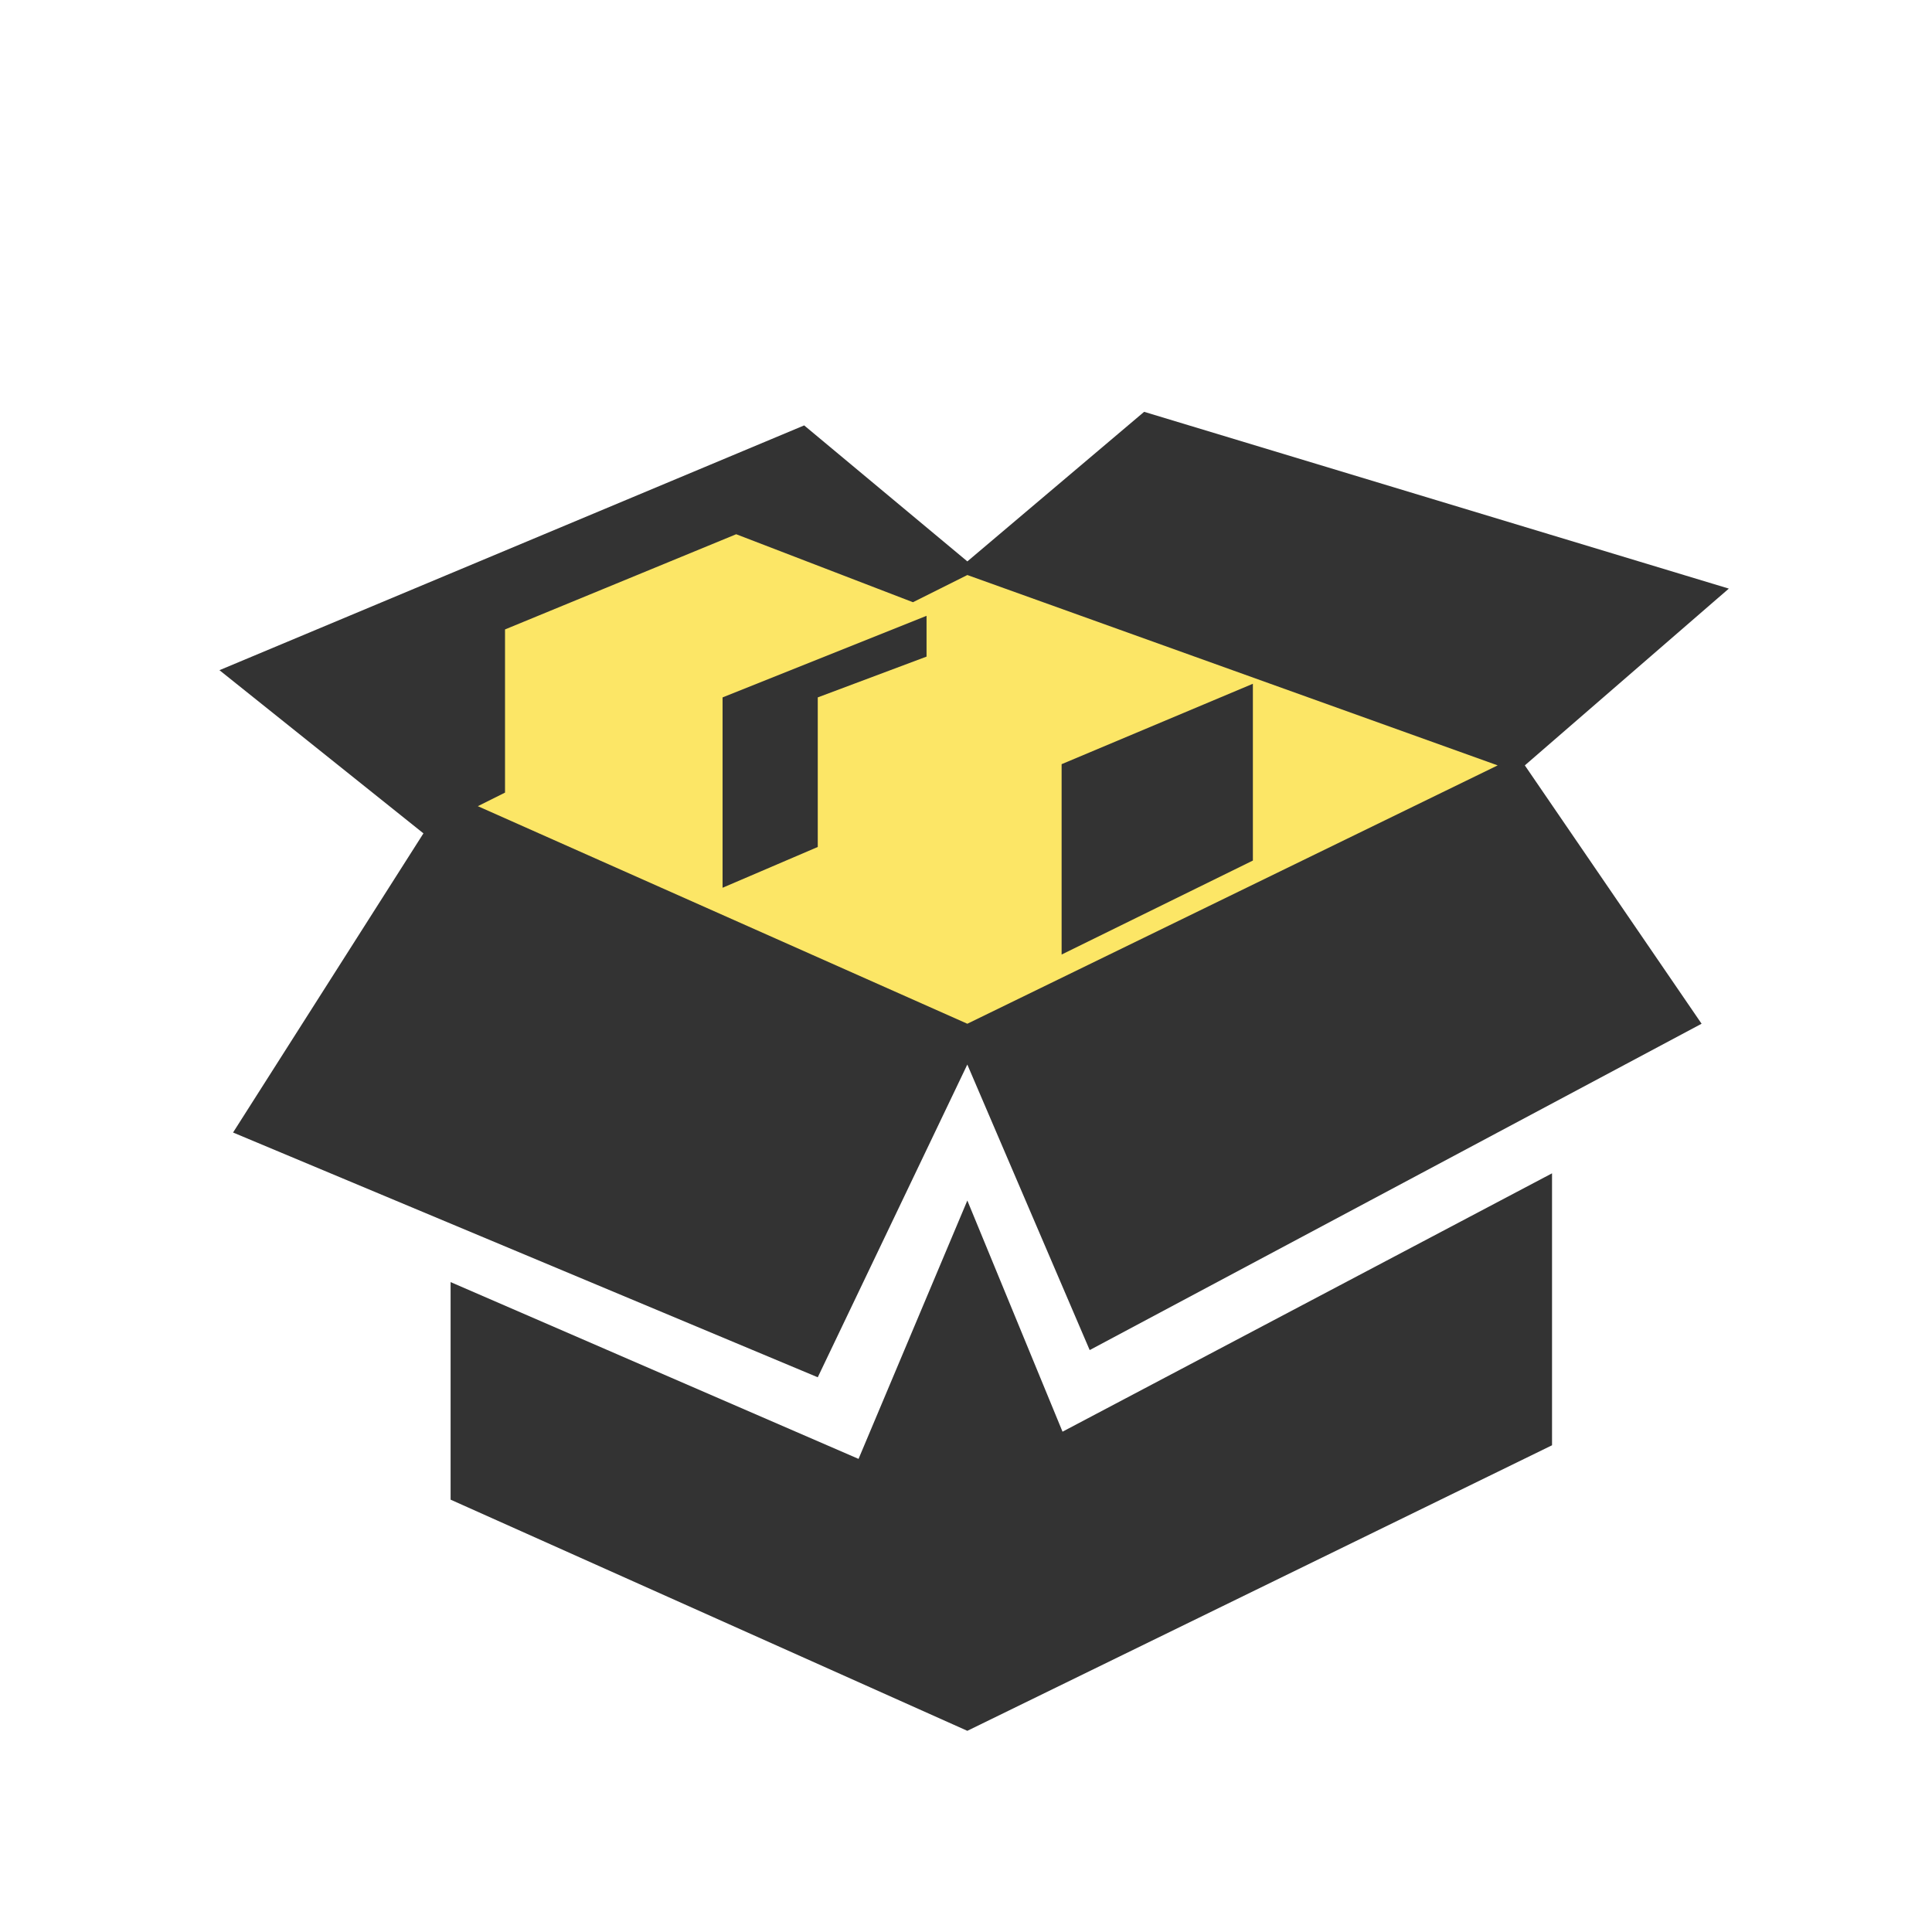 <svg xmlns="http://www.w3.org/2000/svg" width="100" height="100" viewBox="0 0 100 100"><path fill="#FCE666" d="M22.46 42.079l.299-10.603 15.484-5.833 10.963 3.414 28.857 10.558-28.777 14.138-26.826-11.674z"/><path fill="#333" d="M37.4 45.95l4.927-2.111v-7.742l5.631-2.111v-2.111l-10.558 4.223v9.852zm52.084-15.484l-30.264-9.15-9.15 7.742-8.446-7.039-30.265 12.67 10.558 8.446-9.854 15.484 30.264 12.669 7.741-16.188 6.334 14.78 31.672-16.892-9.149-13.372c.001 0 10.559-9.15 10.559-9.15zm-39.415 22.523l-25.337-11.261 1.408-.703v-8.446l11.965-4.927 9.15 3.519 2.815-1.408 27.45 9.853-27.451 13.373zm0 9.15l-5.631 13.373-21.115-9.151v11.261l26.746 11.965 30.264-14.78v-14.076l-25.337 13.373s-4.927-11.965-4.927-11.965zm14.78-26.747l-9.9 4.162v9.853l9.9-4.865s0-9.15 0-9.15z"/></svg>